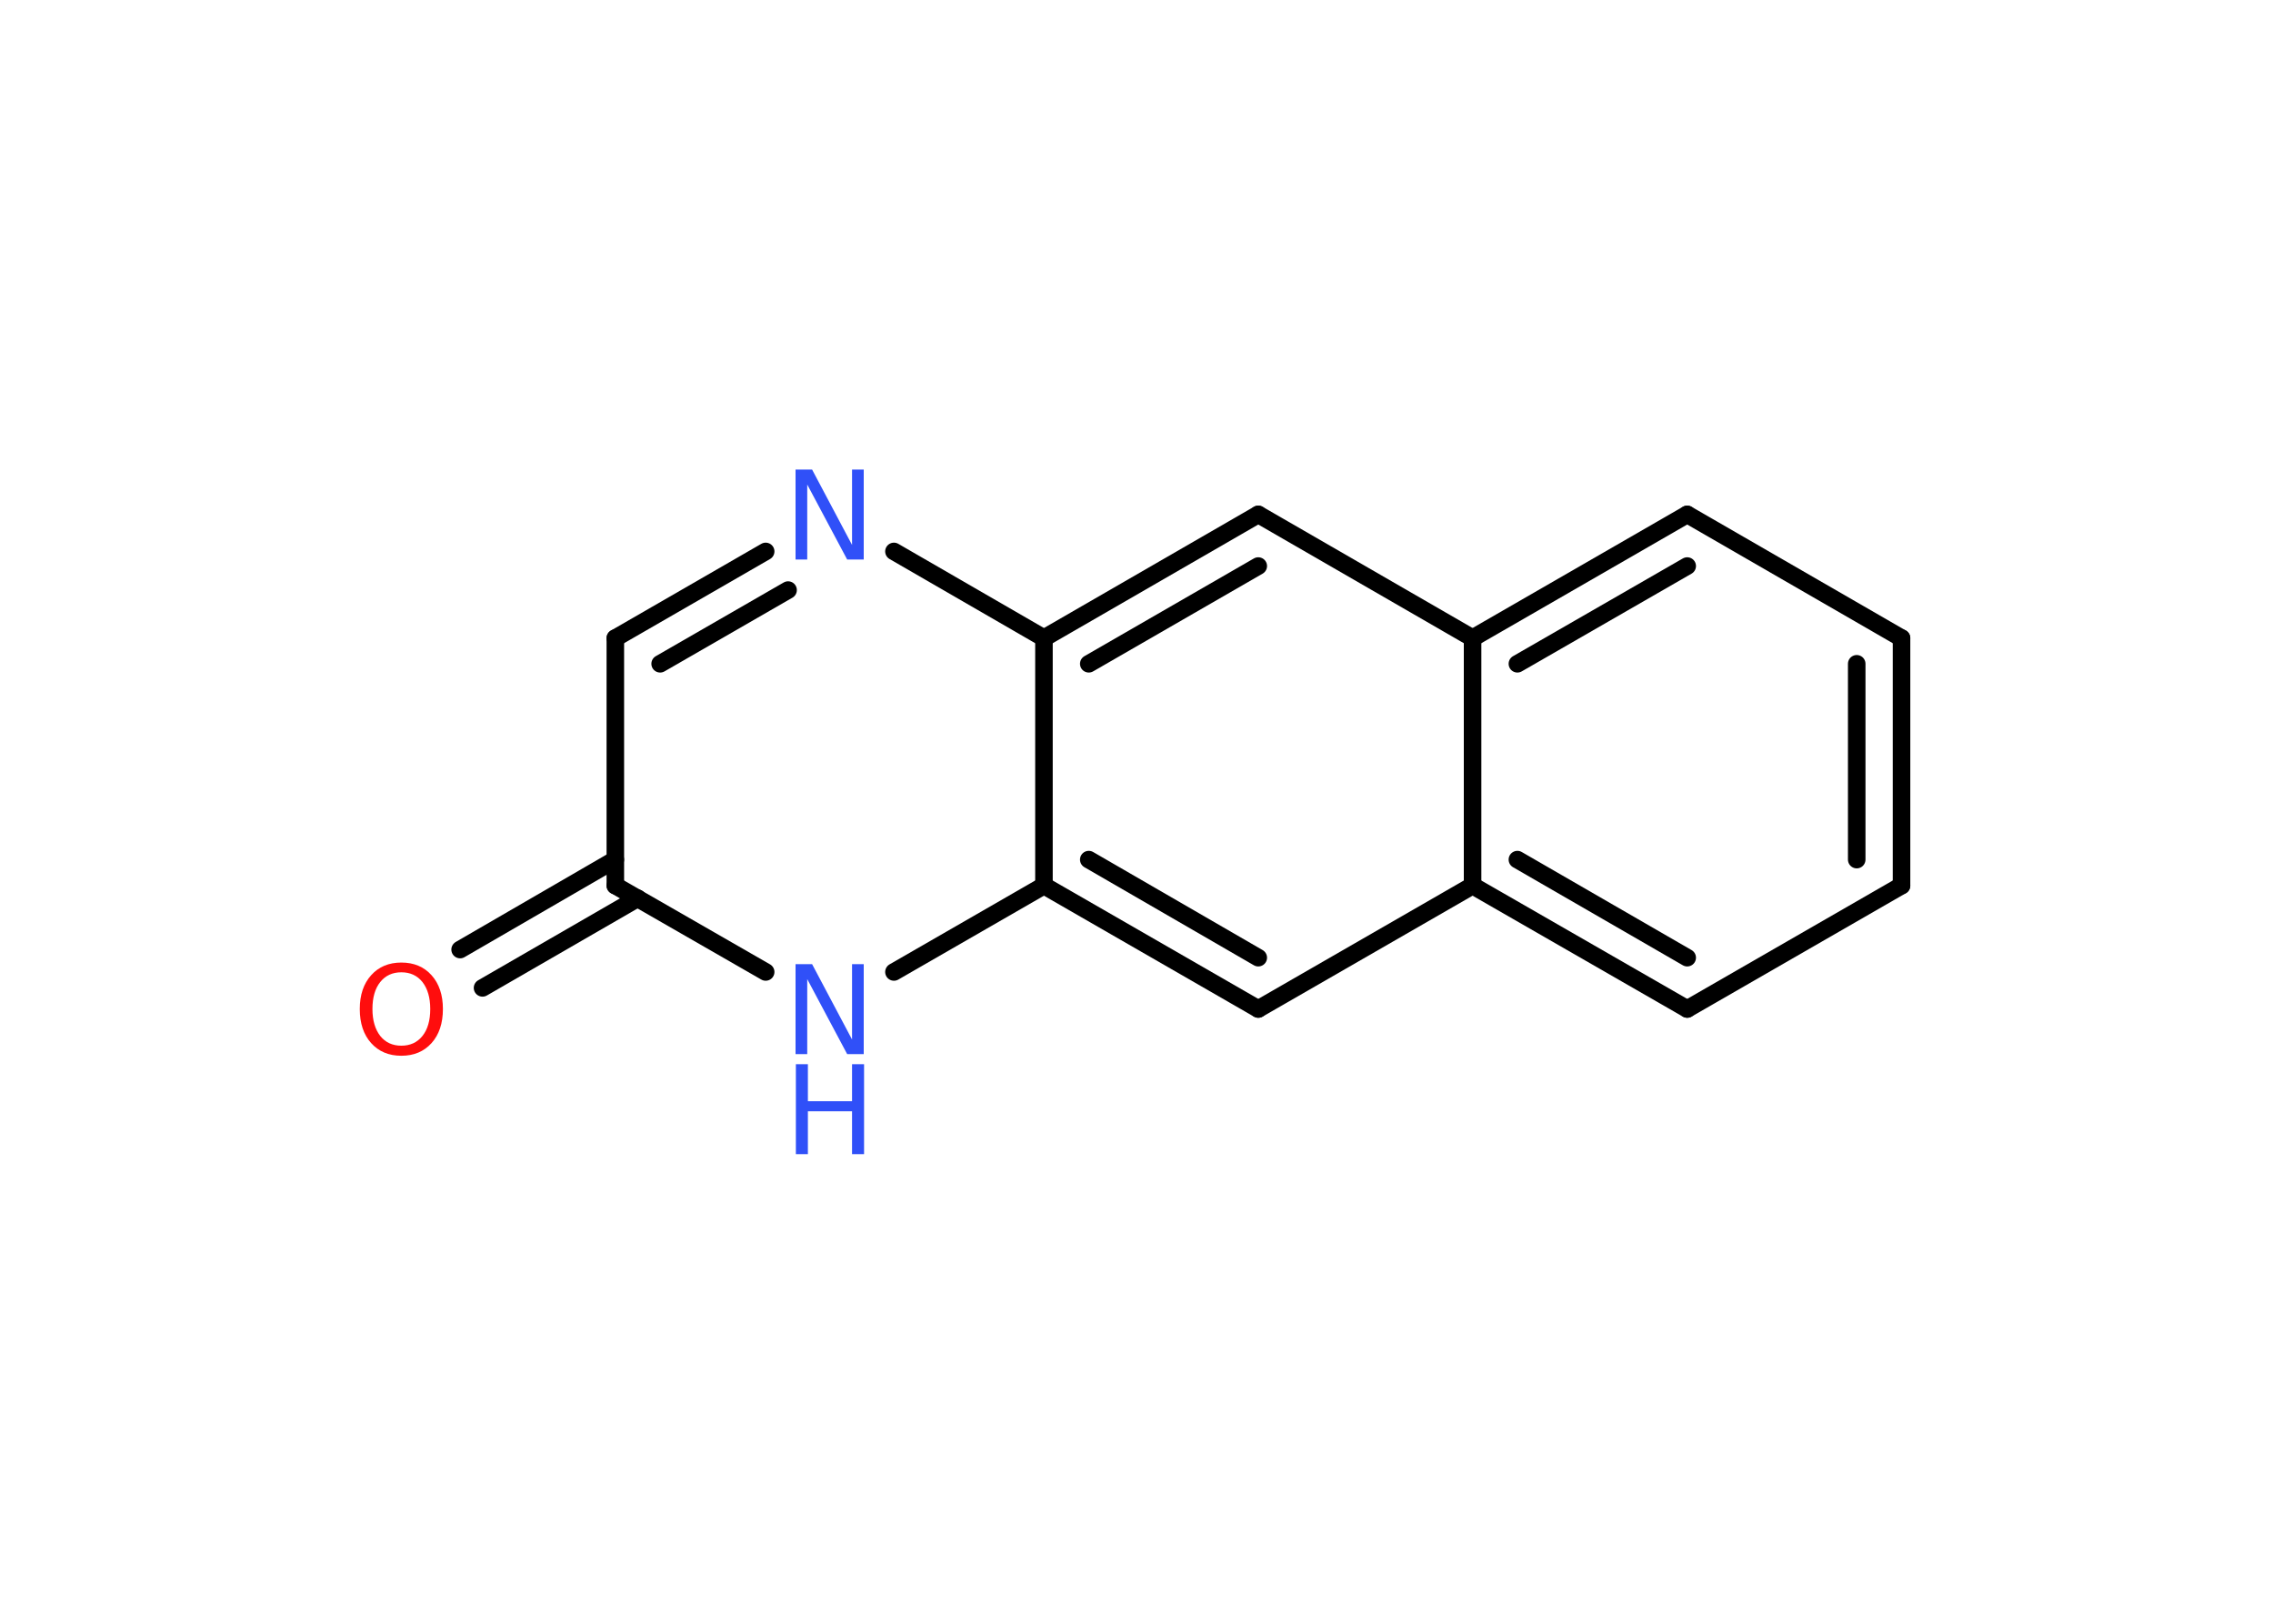 <?xml version='1.0' encoding='UTF-8'?>
<!DOCTYPE svg PUBLIC "-//W3C//DTD SVG 1.1//EN" "http://www.w3.org/Graphics/SVG/1.1/DTD/svg11.dtd">
<svg version='1.2' xmlns='http://www.w3.org/2000/svg' xmlns:xlink='http://www.w3.org/1999/xlink' width='70.0mm' height='50.0mm' viewBox='0 0 70.0 50.0'>
  <desc>Generated by the Chemistry Development Kit (http://github.com/cdk)</desc>
  <g stroke-linecap='round' stroke-linejoin='round' stroke='#000000' stroke-width='.54' fill='#3050F8'>
    <rect x='.0' y='.0' width='70.0' height='50.0' fill='#FFFFFF' stroke='none'/>
    <g id='mol1' class='mol'>
      <g id='mol1bnd1' class='bond'>
        <line x1='14.17' y1='29.24' x2='18.95' y2='26.47'/>
        <line x1='14.86' y1='30.42' x2='19.64' y2='27.66'/>
      </g>
      <line id='mol1bnd2' class='bond' x1='18.95' y1='27.27' x2='18.95' y2='19.65'/>
      <g id='mol1bnd3' class='bond'>
        <line x1='23.58' y1='16.98' x2='18.95' y2='19.65'/>
        <line x1='24.27' y1='18.17' x2='20.33' y2='20.44'/>
      </g>
      <line id='mol1bnd4' class='bond' x1='27.53' y1='16.98' x2='32.15' y2='19.65'/>
      <g id='mol1bnd5' class='bond'>
        <line x1='38.75' y1='15.84' x2='32.15' y2='19.65'/>
        <line x1='38.75' y1='17.43' x2='33.53' y2='20.44'/>
      </g>
      <line id='mol1bnd6' class='bond' x1='38.75' y1='15.84' x2='45.35' y2='19.65'/>
      <g id='mol1bnd7' class='bond'>
        <line x1='51.96' y1='15.84' x2='45.35' y2='19.65'/>
        <line x1='51.96' y1='17.43' x2='46.73' y2='20.44'/>
      </g>
      <line id='mol1bnd8' class='bond' x1='51.96' y1='15.84' x2='58.56' y2='19.65'/>
      <g id='mol1bnd9' class='bond'>
        <line x1='58.56' y1='27.27' x2='58.56' y2='19.65'/>
        <line x1='57.18' y1='26.47' x2='57.18' y2='20.44'/>
      </g>
      <line id='mol1bnd10' class='bond' x1='58.56' y1='27.27' x2='51.96' y2='31.07'/>
      <g id='mol1bnd11' class='bond'>
        <line x1='45.35' y1='27.27' x2='51.96' y2='31.07'/>
        <line x1='46.73' y1='26.47' x2='51.96' y2='29.49'/>
      </g>
      <line id='mol1bnd12' class='bond' x1='45.35' y1='19.65' x2='45.35' y2='27.27'/>
      <line id='mol1bnd13' class='bond' x1='45.35' y1='27.27' x2='38.75' y2='31.07'/>
      <g id='mol1bnd14' class='bond'>
        <line x1='32.15' y1='27.27' x2='38.75' y2='31.07'/>
        <line x1='33.53' y1='26.47' x2='38.75' y2='29.49'/>
      </g>
      <line id='mol1bnd15' class='bond' x1='32.15' y1='19.65' x2='32.15' y2='27.27'/>
      <line id='mol1bnd16' class='bond' x1='32.15' y1='27.27' x2='27.53' y2='29.93'/>
      <line id='mol1bnd17' class='bond' x1='18.95' y1='27.27' x2='23.58' y2='29.93'/>
      <path id='mol1atm1' class='atom' d='M12.36 29.94q-.41 .0 -.65 .3q-.24 .3 -.24 .83q.0 .52 .24 .83q.24 .3 .65 .3q.41 .0 .65 -.3q.24 -.3 .24 -.83q.0 -.52 -.24 -.83q-.24 -.3 -.65 -.3zM12.36 29.64q.58 .0 .93 .39q.35 .39 .35 1.04q.0 .66 -.35 1.05q-.35 .39 -.93 .39q-.58 .0 -.93 -.39q-.35 -.39 -.35 -1.05q.0 -.65 .35 -1.04q.35 -.39 .93 -.39z' stroke='none' fill='#FF0D0D'/>
      <path id='mol1atm4' class='atom' d='M24.51 14.46h.5l1.23 2.32v-2.32h.36v2.77h-.51l-1.23 -2.31v2.31h-.36v-2.77z' stroke='none'/>
      <g id='mol1atm15' class='atom'>
        <path d='M24.51 29.69h.5l1.23 2.32v-2.32h.36v2.77h-.51l-1.23 -2.31v2.31h-.36v-2.77z' stroke='none'/>
        <path d='M24.51 32.77h.37v1.14h1.36v-1.14h.37v2.77h-.37v-1.32h-1.36v1.32h-.37v-2.77z' stroke='none'/>
      </g>
    </g>
  </g>
</svg>
